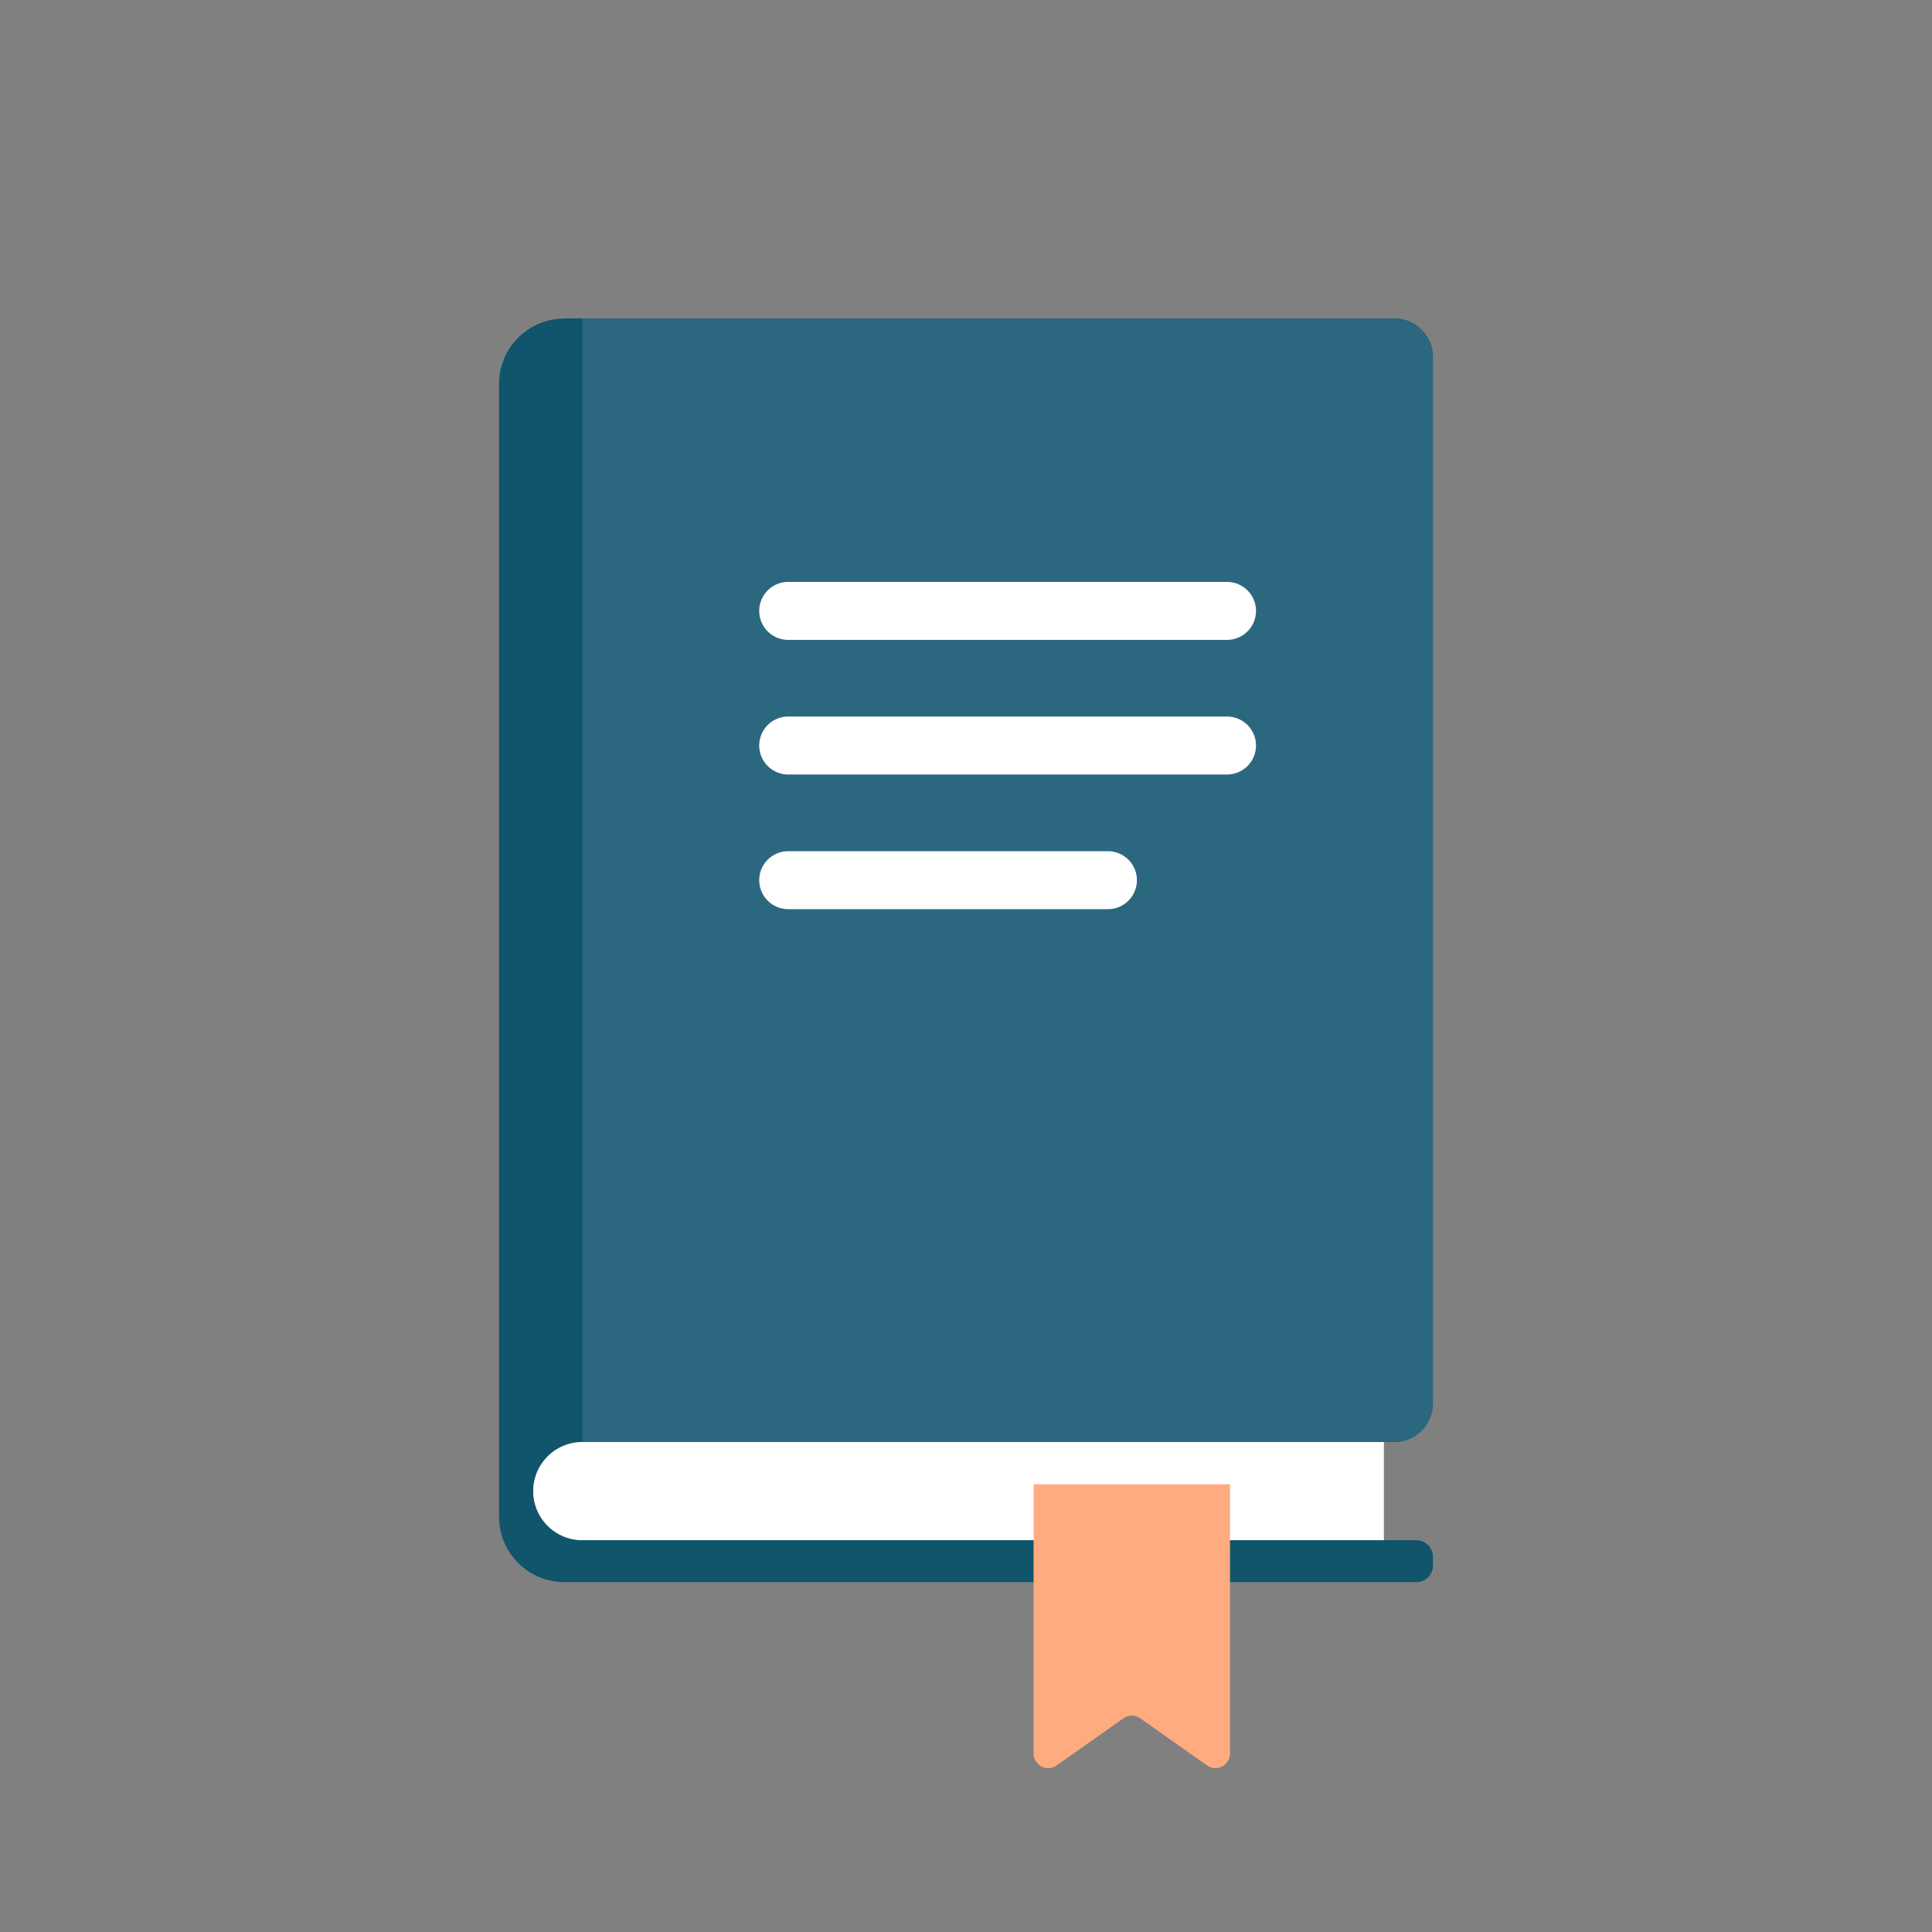 <svg viewBox="0 0 50 50" xmlns="http://www.w3.org/2000/svg" width="50" height="50"><rect x="0" y="0" width="50" height="50" fill="#808080" stroke="none"/><title/><g data-name="Layer 1" id="23970370-515e-4876-9704-6b6b8b5fd084"><path d="M36.655 39.86H15.07a1.27 1.27 0 1 1 0 -2.54v-0.001h21.013a1 1 0 0 0 1 -1V9.241a1 1 0 0 0 -1 -1H15.07V8.24h-0.46l-0.011 0.001h-0.028V8.244A1.694 1.694 0 0 0 12.915 9.935V39.255a1.692 1.692 0 0 0 1.695 1.69H36.655a0.429 0.429 0 0 0 0.43 -0.425v-0.23A0.433 0.433 0 0 0 36.655 39.86Z" fill="#10556b"/><path d="M35.815 37.32v2.54H15.07a1.27 1.27 0 1 1 0 -2.54Z" fill="#fff"/><path d="M31.237 45.689 29.51 44.47a0.378 0.378 0 0 0 -0.436 0L27.346 45.689a0.378 0.378 0 0 1 -0.597 -0.309V38.413H31.833v6.966A0.378 0.378 0 0 1 31.237 45.689Z" fill="#ffab80"/><path d="M15.07 8.241H36.083a1 1 0 0 1 1 1V36.319a1 1 0 0 1 -1 1H15.07a0 0 0 0 1 0 0V8.241A0 0 0 0 1 15.07 8.241Z" fill="#2b687f"/><path d="M31.755 16.56H20.399a0.75 0.75 0 0 1 0 -1.5H31.755a0.75 0.75 0 0 1 0 1.5Z" fill="#fff"/><path d="M31.755 20.044H20.399a0.75 0.75 0 0 1 0 -1.5H31.755a0.75 0.75 0 0 1 0 1.5Z" fill="#fff"/><path d="M28.673 23.529H20.399a0.75 0.75 0 0 1 0 -1.5H28.673a0.75 0.75 0 0 1 0 1.5Z" fill="#fff"/></g></svg>